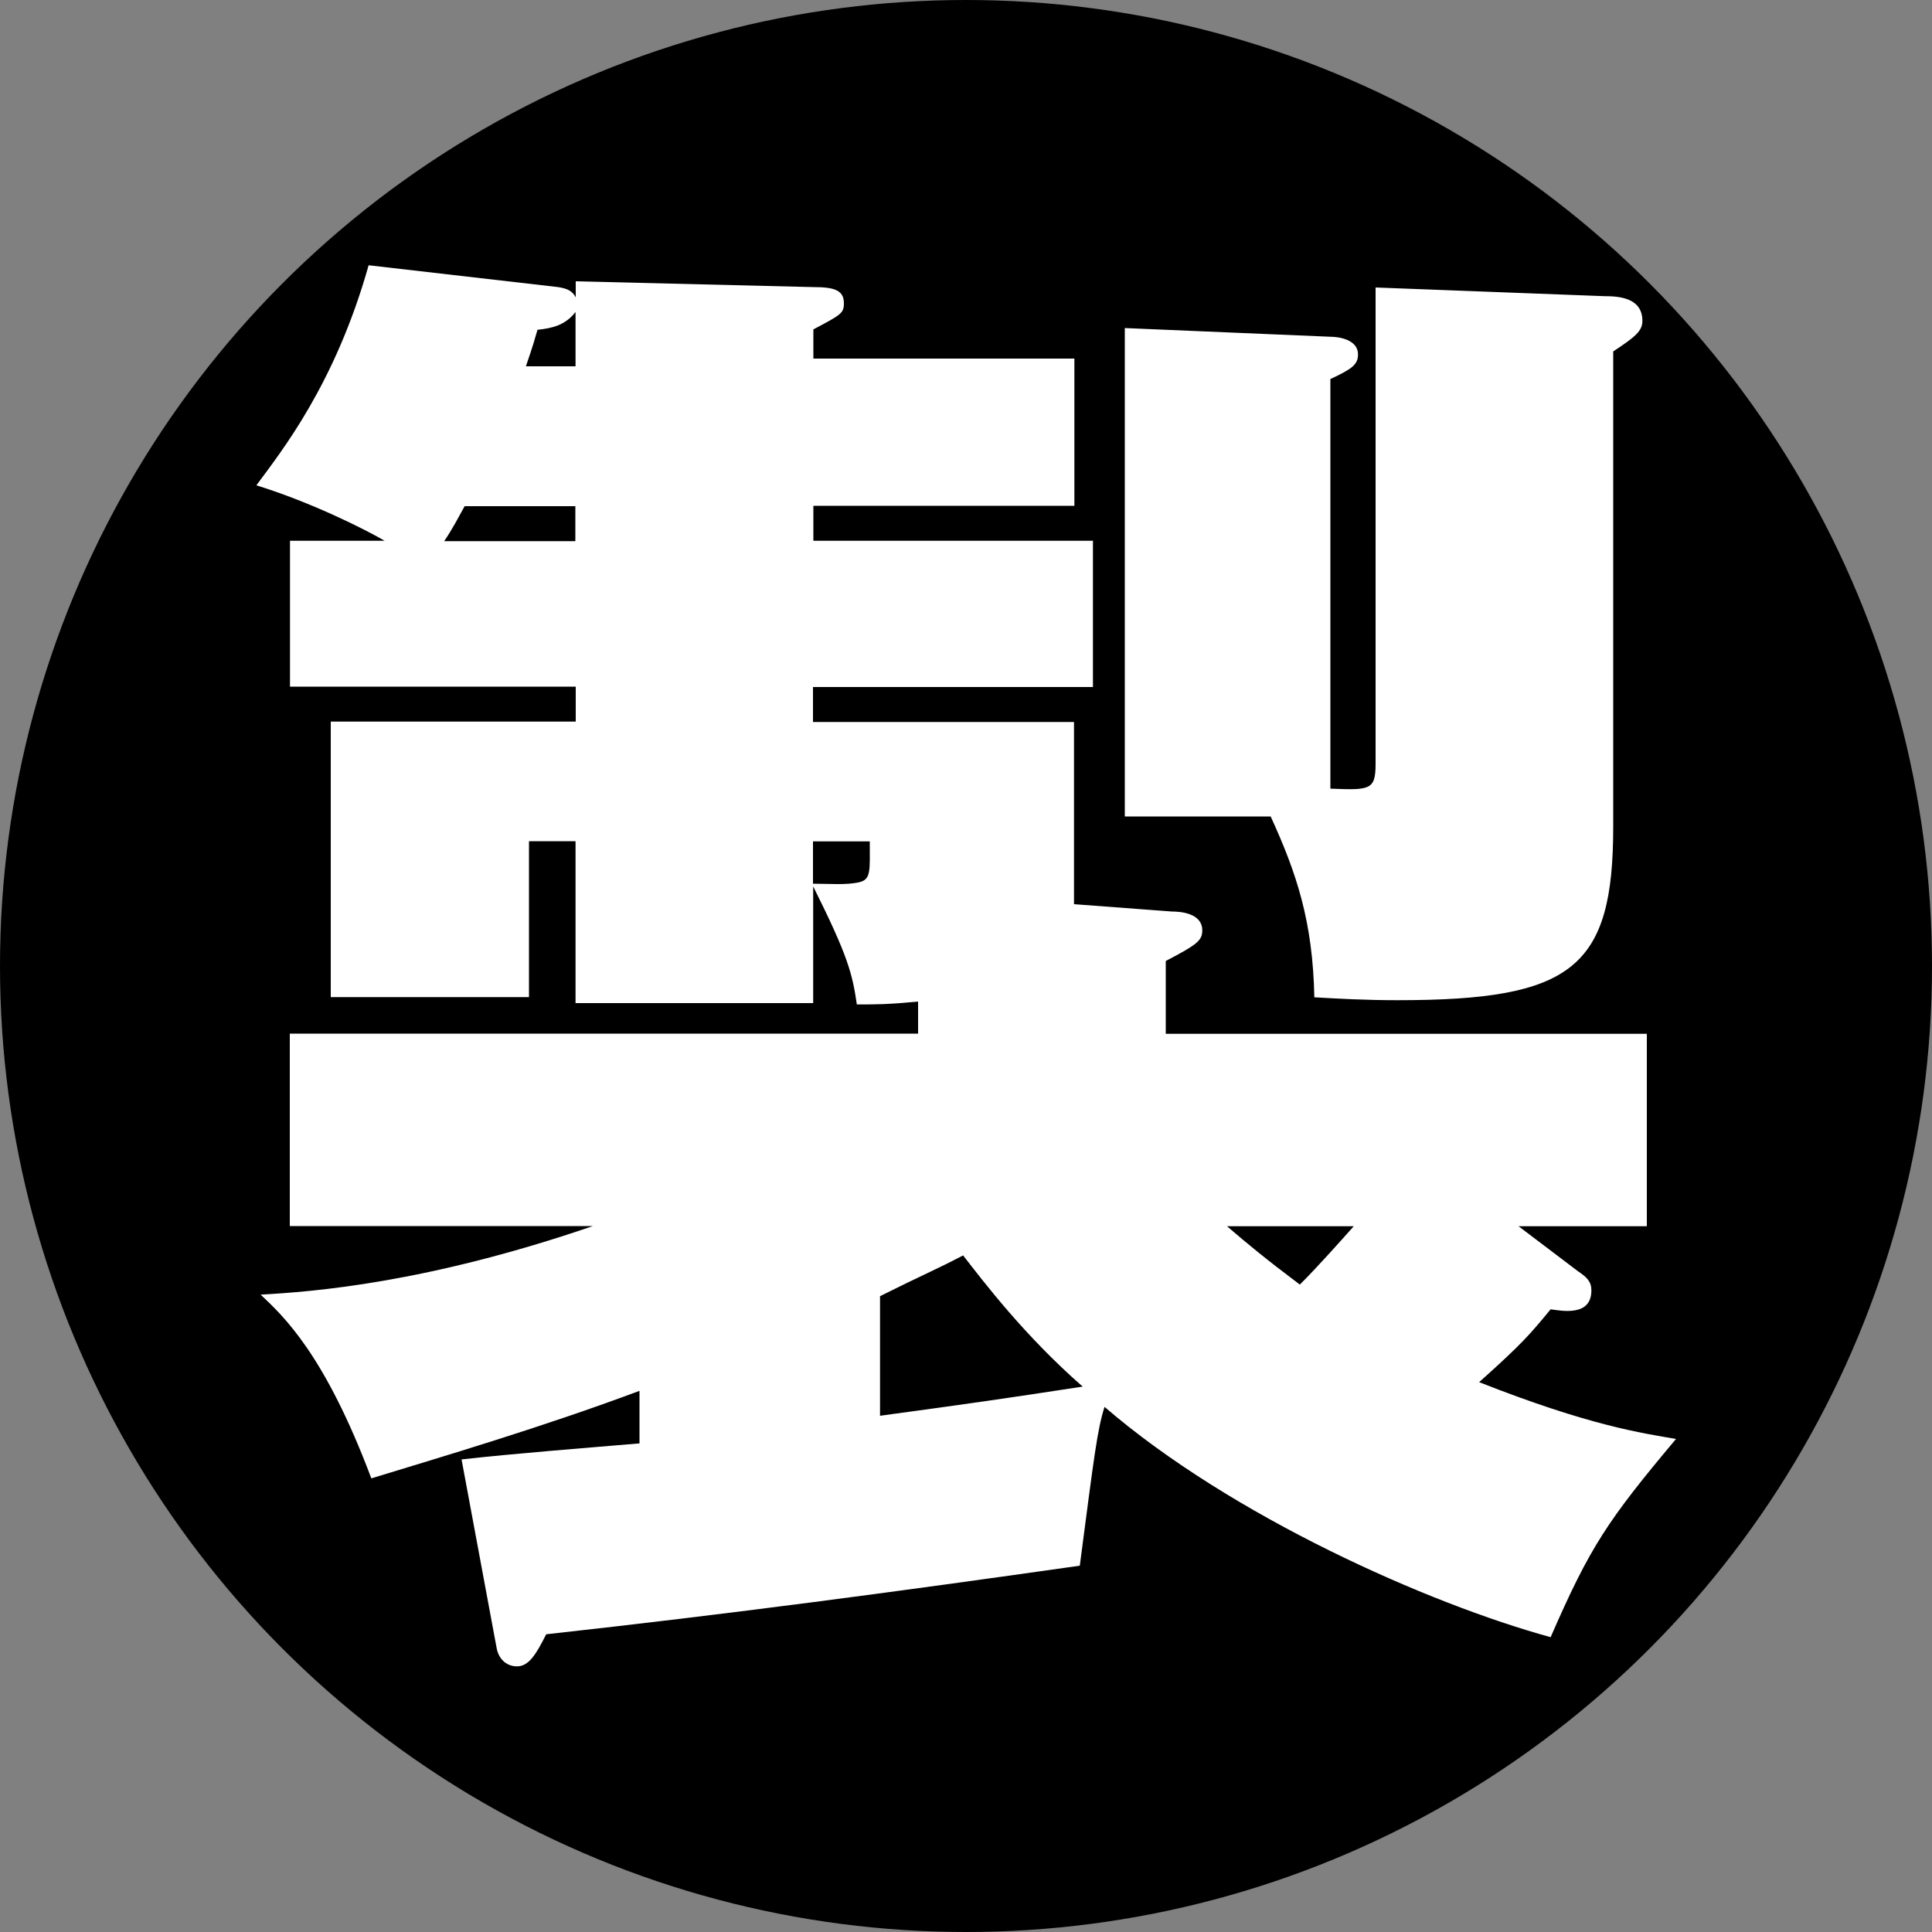 <?xml version="1.0" encoding="UTF-8"?><svg id="_レイヤー_2" xmlns="http://www.w3.org/2000/svg" viewBox="0 0 100 100"><rect x="0" y="0" width="100" height="100" fill="#808080" stroke="none"/><defs><style>.cls-1{fill:#fff;}</style></defs><g id="_レイヤー_1-2"><circle cx="50" cy="50" r="50"/><path class="cls-1" d="M56.57,28.01v7.55h-14.49v1.81h13.51v9.43l5.06.38c.45,0,1.58.08,1.58.98,0,.53-.3.75-1.89,1.58v3.77h24.9v9.96h-6.64l3.09,2.34c.45.3.68.53.68.98,0,1.36-1.51,1.06-2.11.98-1.06,1.28-1.43,1.74-3.7,3.77,5.73,2.26,8.45,2.64,10.19,2.94-3.55,4.23-4.45,5.58-6.49,10.26-6.34-1.74-16.52-6.26-23.09-11.92-.38,1.21-.53,2.49-1.28,8.22-9.58,1.36-18.03,2.49-27.62,3.55-.53,1.06-.91,1.66-1.51,1.66s-.98-.45-1.06-.98l-1.81-9.73c2.64-.3,6.49-.6,9.21-.83v-2.72c-5.06,1.89-10.19,3.4-13.88,4.53-2.41-6.41-4.53-8.38-5.73-9.51,2.72-.15,8.6-.6,17.2-3.55h-15.69v-9.96h32.52v-1.66c-1.58.15-2.11.15-3.17.15-.23-1.58-.45-2.49-2.26-6.11v6.04h-12.3v-8.38h-2.41v8.07h-10.26v-14.26h12.68v-1.81h-14.79v-7.55h4.9c-.91-.53-3.7-1.96-6.64-2.87,1.28-1.74,4.07-5.21,5.81-11.39l9.81,1.13c.53.08.75.23.91.53v-.83l12.3.3c1.06,0,1.58.15,1.58.83,0,.53-.15.6-1.58,1.36v1.51h13.51v7.62h-13.51v1.81h14.49ZM29.78,28.01v-1.81h-5.73c-.38.68-.6,1.13-1.06,1.81h6.79ZM29.78,16.16c-.53.68-1.21.83-1.96.91-.3,1.06-.45,1.43-.6,1.89h2.57v-2.79ZM42.08,45.74c.83,0,1.74.08,2.41-.08.6-.15.53-.6.53-2.11h-2.94v2.19ZM45.55,73.28c4.98-.68,6.04-.83,10.49-1.51-3.02-2.64-5.13-5.43-6.19-6.79-1.43.75-2.04.98-4.3,2.11v6.19ZM71.2,14.88l11.85.45c.75,0,1.96.08,1.96,1.28,0,.53-.38.83-1.51,1.58v24.6c0,7.32-2.11,8.98-11.17,8.98-1.66,0-3.09-.08-4.3-.15-.08-3.92-.91-6.41-2.26-9.36h-7.55v-25.28l10.64.45c.45,0,1.43.15,1.43.91,0,.53-.3.75-1.43,1.28v21.2c2.04.08,2.34.08,2.34-1.28V14.88ZM63.51,63.47c1.06.91,1.96,1.66,3.77,3.02.98-.98,2.11-2.26,2.79-3.02h-6.56Z"/></g></svg>